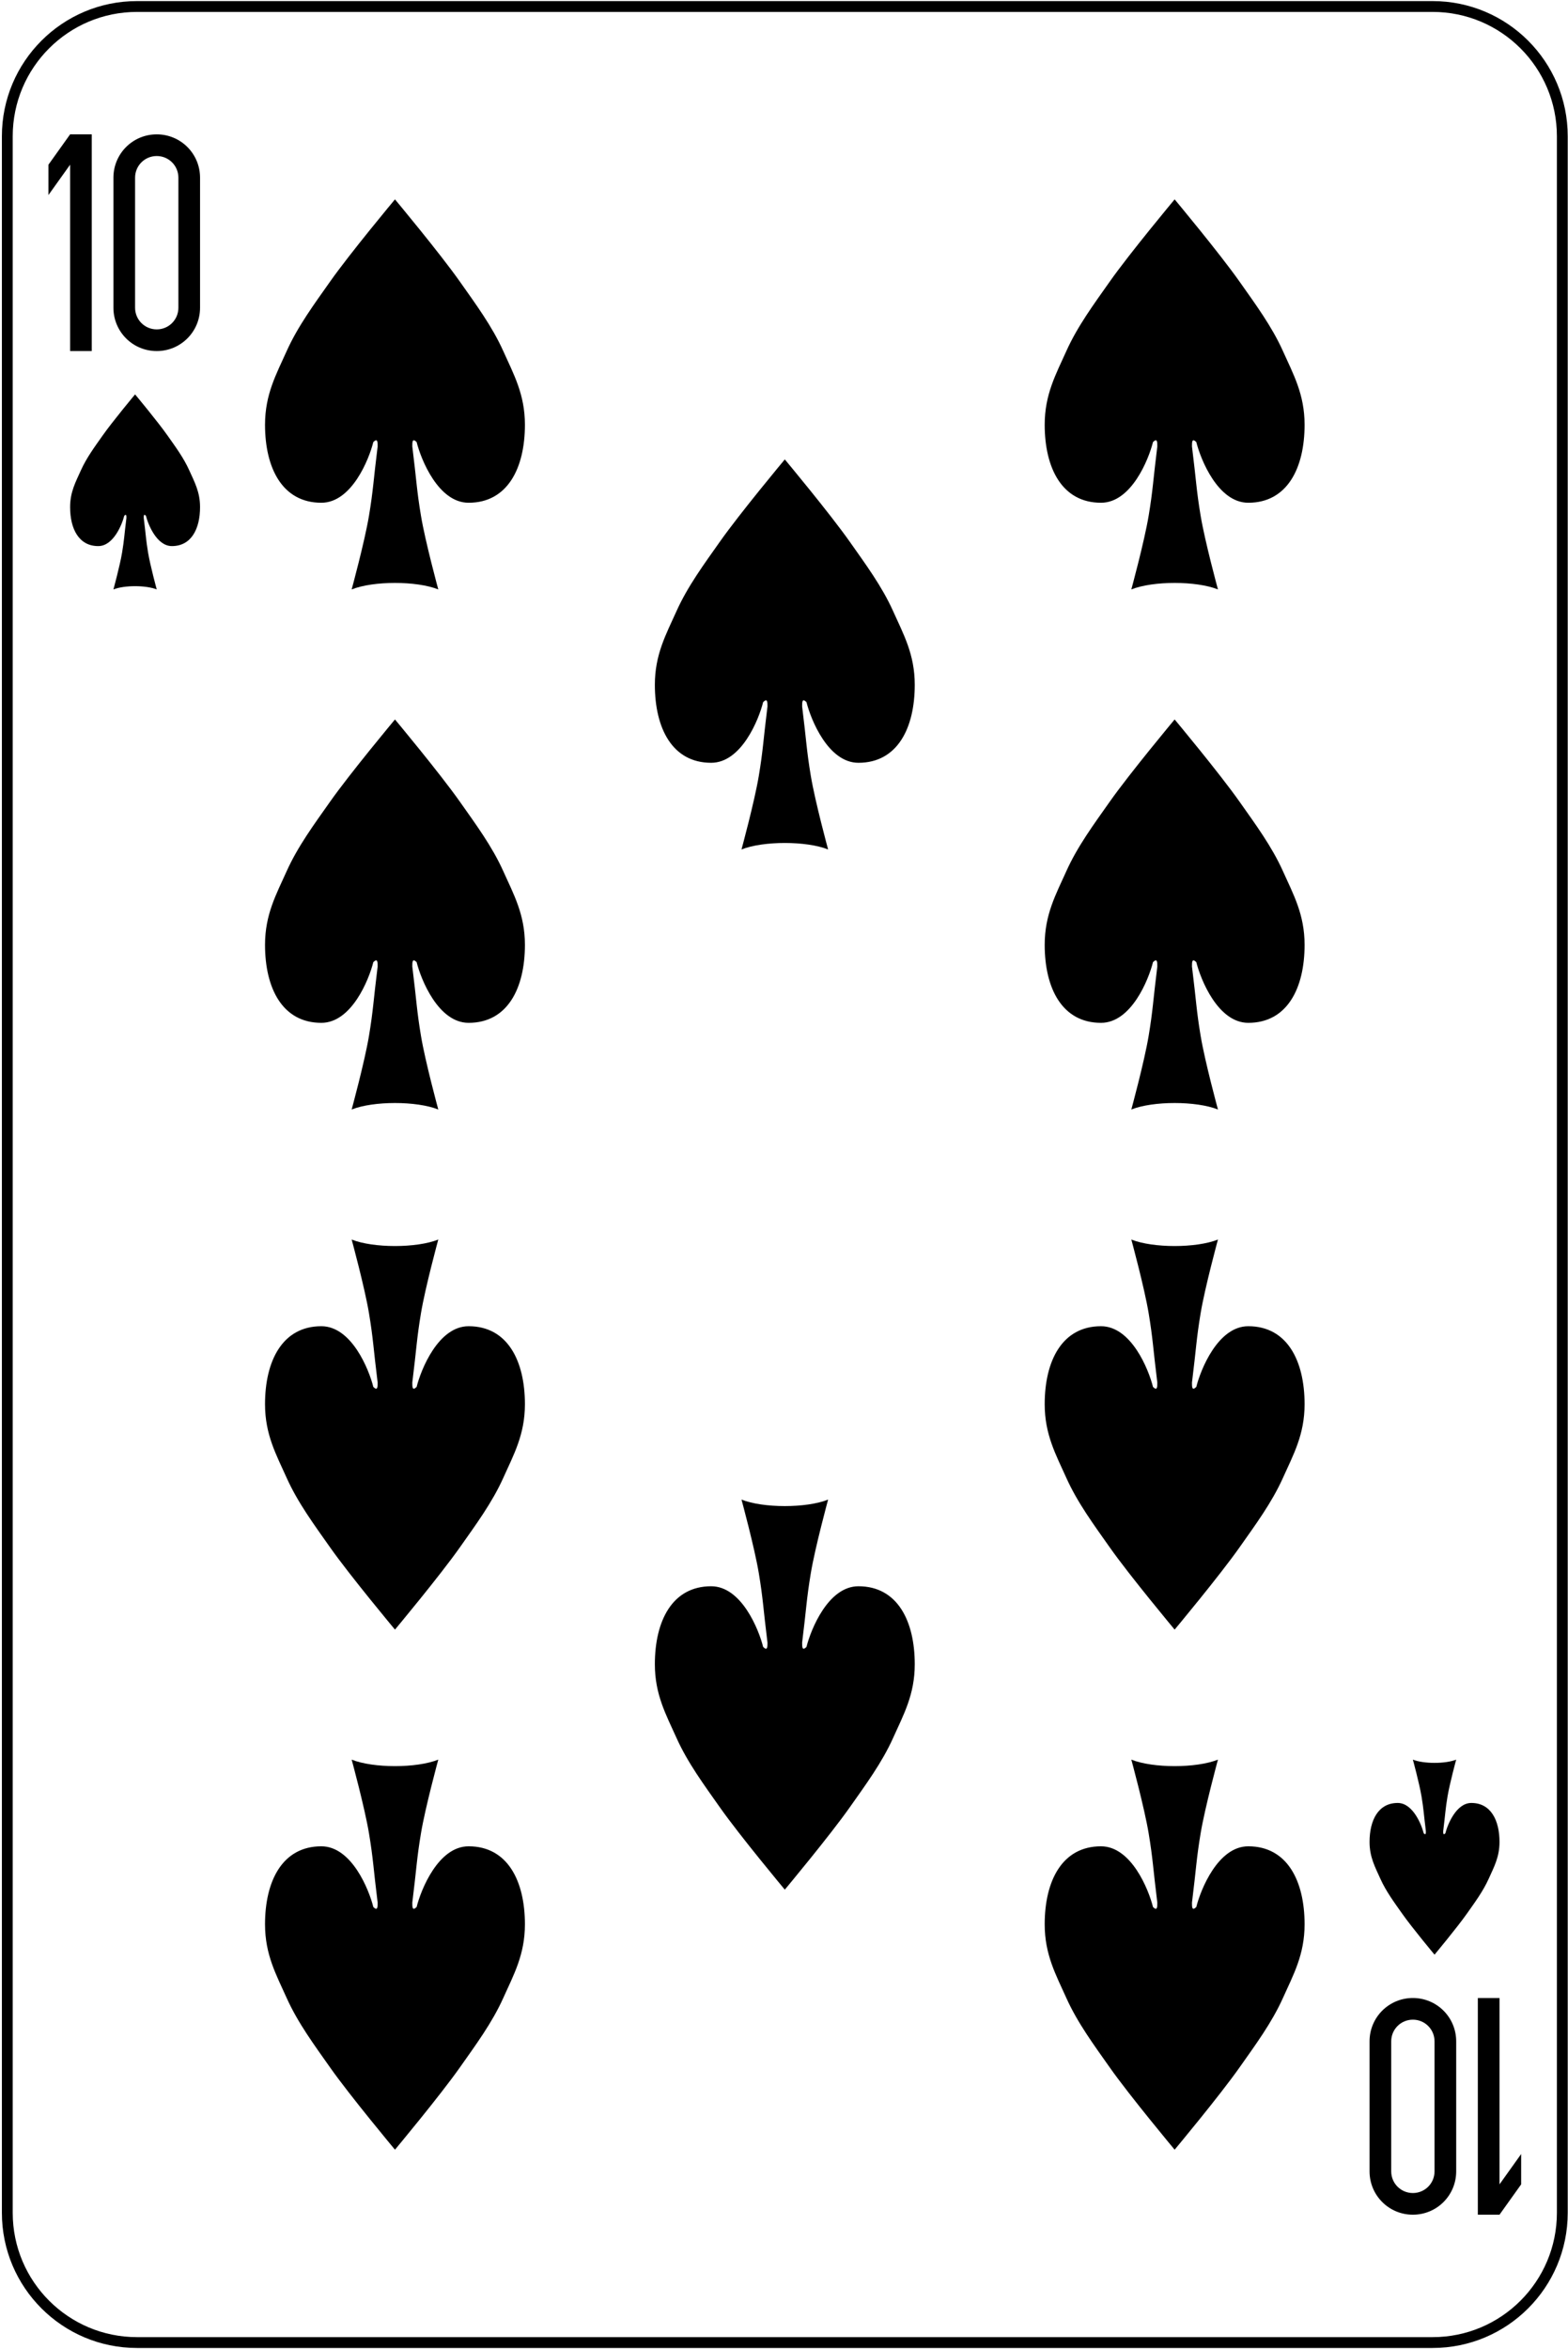 <svg width="362" height="542" viewBox="0 0 362 542" fill="none" xmlns="http://www.w3.org/2000/svg">
<path d="M330.741 1.5H31.63C15.092 1.5 1.686 14.907 1.686 31.445V510.556C1.686 527.093 15.092 540.5 31.63 540.5H330.741C347.279 540.5 360.686 527.093 360.686 510.556V31.445C360.686 14.907 347.279 1.5 330.741 1.5Z" stroke="black" stroke-width="2.5"/>
<path d="M16.186 31L11.185 38V45L16.186 38V81H21.186V31H16.186Z" fill="black"/>
<path d="M36.185 31C30.645 31 26.186 35.46 26.186 41V71C26.186 76.54 30.645 81 36.185 81C41.725 81 46.185 76.54 46.185 71V41C46.185 35.46 41.725 31 36.185 31ZM36.185 36C38.956 36 41.185 38.23 41.185 41V71C41.185 73.77 38.956 76 36.185 76C33.416 76 31.186 73.77 31.186 71V41C31.186 38.23 33.416 36 36.185 36Z" fill="black"/>
<path d="M346.186 511L351.186 504V497L346.186 504V461H341.186V511H346.186Z" fill="black"/>
<path d="M326.186 511C331.726 511 336.186 506.54 336.186 501V471C336.186 465.46 331.726 461 326.186 461C320.646 461 316.186 465.46 316.186 471V501C316.186 506.54 320.646 511 326.186 511ZM326.186 506C323.416 506 321.186 503.77 321.186 501V471C321.186 468.23 323.416 466 326.186 466C328.956 466 331.186 468.23 331.186 471V501C331.186 503.77 328.956 506 326.186 506Z" fill="black"/>
<path d="M33.685 119C34.185 121 36.185 126 39.685 126C44.185 126 46.185 122 46.185 117C46.185 113.5 44.896 111.194 43.685 108.5C42.397 105.632 40.496 103.071 38.685 100.5C36.363 97.201 31.186 91 31.186 91C31.186 91 26.008 97.201 23.686 100.5C21.875 103.071 19.974 105.632 18.686 108.5C17.475 111.194 16.186 113.5 16.186 117C16.186 122 18.186 126 22.686 126C26.186 126 28.186 121 28.686 119C29.186 118.5 29.186 119 29.186 119.5C28.686 123.5 28.686 124.5 28.186 127.5C27.686 130.5 26.186 136 26.186 136C28.686 135 33.685 135 36.185 136C36.185 136 34.685 130.5 34.185 127.5C33.685 124.5 33.685 123.5 33.185 119.5C33.185 119 33.185 118.5 33.685 119Z" fill="black"/>
<path d="M333.686 423C334.186 421 336.186 416 339.686 416C344.186 416 346.186 420 346.186 425C346.186 428.5 344.896 430.806 343.686 433.5C342.397 436.368 340.496 438.929 338.686 441.5C336.363 444.799 331.186 451 331.186 451C331.186 451 326.008 444.799 323.686 441.5C321.875 438.929 319.974 436.368 318.686 433.5C317.475 430.806 316.186 428.5 316.186 425C316.186 420 318.186 416 322.686 416C326.186 416 328.186 421 328.686 423C329.186 423.5 329.186 423 329.186 422.5C328.686 418.5 328.686 417.5 328.186 414.5C327.686 411.5 326.186 406 326.186 406C328.686 407 333.686 407 336.186 406C336.186 406 334.686 411.5 334.186 414.5C333.686 417.5 333.686 418.5 333.186 422.5C333.186 423 333.186 423.5 333.686 423Z" fill="black"/>
<path d="M96.186 102C97.186 106 101.186 116 108.186 116C117.186 116 121.186 108 121.186 98C121.186 91 118.607 86.388 116.186 81C113.608 75.263 109.806 70.143 106.186 65C101.54 58.402 91.186 46 91.186 46C91.186 46 80.831 58.402 76.186 65C72.565 70.143 68.763 75.263 66.186 81C63.764 86.388 61.185 91 61.185 98C61.185 108 65.186 116 74.186 116C81.186 116 85.186 106 86.186 102C87.186 101 87.186 102 87.186 103C86.186 111 86.186 113 85.186 119C84.186 125 81.186 136 81.186 136C86.186 134 96.186 134 101.186 136C101.186 136 98.186 125 97.186 119C96.186 113 96.186 111 95.186 103C95.186 102 95.186 101 96.186 102Z" fill="black"/>
<path d="M276.186 102C277.186 106 281.186 116 288.186 116C297.186 116 301.186 108 301.186 98C301.186 91 298.607 86.388 296.186 81C293.608 75.263 289.806 70.143 286.186 65C281.54 58.402 271.186 46 271.186 46C271.186 46 260.831 58.402 256.186 65C252.565 70.143 248.763 75.263 246.186 81C243.764 86.388 241.186 91 241.186 98C241.186 108 245.186 116 254.186 116C261.186 116 265.186 106 266.186 102C267.186 101 267.186 102 267.186 103C266.186 111 266.186 113 265.186 119C264.186 125 261.186 136 261.186 136C266.186 134 276.186 134 281.186 136C281.186 136 278.186 125 277.186 119C276.186 113 276.186 111 275.186 103C275.186 102 275.186 101 276.186 102Z" fill="black"/>
<path d="M186.186 162C187.186 166 191.186 176 198.186 176C207.186 176 211.186 168 211.186 158C211.186 151 208.607 146.388 206.186 141C203.608 135.263 199.806 130.143 196.186 125C191.54 118.402 181.186 106 181.186 106C181.186 106 170.831 118.402 166.186 125C162.565 130.143 158.763 135.263 156.186 141C153.764 146.388 151.186 151 151.186 158C151.186 168 155.186 176 164.186 176C171.186 176 175.186 166 176.186 162C177.186 161 177.186 162 177.186 163C176.186 171 176.186 173 175.186 179C174.186 185 171.186 196 171.186 196C176.186 194 186.186 194 191.186 196C191.186 196 188.186 185 187.186 179C186.186 173 186.186 171 185.186 163C185.186 162 185.186 161 186.186 162Z" fill="black"/>
<path d="M96.186 222C97.186 226 101.186 236 108.186 236C117.186 236 121.186 228 121.186 218C121.186 211 118.607 206.388 116.186 201C113.608 195.263 109.806 190.143 106.186 185C101.54 178.402 91.186 166 91.186 166C91.186 166 80.831 178.402 76.186 185C72.565 190.143 68.763 195.263 66.186 201C63.764 206.388 61.185 211 61.185 218C61.185 228 65.186 236 74.186 236C81.186 236 85.186 226 86.186 222C87.186 221 87.186 222 87.186 223C86.186 231 86.186 233 85.186 239C84.186 245 81.186 256 81.186 256C86.186 254 96.186 254 101.186 256C101.186 256 98.186 245 97.186 239C96.186 233 96.186 231 95.186 223C95.186 222 95.186 221 96.186 222Z" fill="black"/>
<path d="M276.186 222C277.186 226 281.186 236 288.186 236C297.186 236 301.186 228 301.186 218C301.186 211 298.607 206.388 296.186 201C293.608 195.263 289.806 190.143 286.186 185C281.54 178.402 271.186 166 271.186 166C271.186 166 260.831 178.402 256.186 185C252.565 190.143 248.763 195.263 246.186 201C243.764 206.388 241.186 211 241.186 218C241.186 228 245.186 236 254.186 236C261.186 236 265.186 226 266.186 222C267.186 221 267.186 222 267.186 223C266.186 231 266.186 233 265.186 239C264.186 245 261.186 256 261.186 256C266.186 254 276.186 254 281.186 256C281.186 256 278.186 245 277.186 239C276.186 233 276.186 231 275.186 223C275.186 222 275.186 221 276.186 222Z" fill="black"/>
<path d="M96.186 320C97.186 316 101.186 306 108.186 306C117.186 306 121.186 314 121.186 324C121.186 331 118.607 335.612 116.186 341C113.608 346.737 109.806 351.857 106.186 357C101.54 363.598 91.186 376 91.186 376C91.186 376 80.831 363.598 76.186 357C72.565 351.857 68.763 346.737 66.186 341C63.764 335.612 61.185 331 61.185 324C61.185 314 65.186 306 74.186 306C81.186 306 85.186 316 86.186 320C87.186 321 87.186 320 87.186 319C86.186 311 86.186 309 85.186 303C84.186 297 81.186 286 81.186 286C86.186 288 96.186 288 101.186 286C101.186 286 98.186 297 97.186 303C96.186 309 96.186 311 95.186 319C95.186 320 95.186 321 96.186 320Z" fill="black"/>
<path d="M276.186 320C277.186 316 281.186 306 288.186 306C297.186 306 301.186 314 301.186 324C301.186 331 298.607 335.612 296.186 341C293.608 346.737 289.806 351.857 286.186 357C281.54 363.598 271.186 376 271.186 376C271.186 376 260.831 363.598 256.186 357C252.565 351.857 248.763 346.737 246.186 341C243.764 335.612 241.186 331 241.186 324C241.186 314 245.186 306 254.186 306C261.186 306 265.186 316 266.186 320C267.186 321 267.186 320 267.186 319C266.186 311 266.186 309 265.186 303C264.186 297 261.186 286 261.186 286C266.186 288 276.186 288 281.186 286C281.186 286 278.186 297 277.186 303C276.186 309 276.186 311 275.186 319C275.186 320 275.186 321 276.186 320Z" fill="black"/>
<path d="M186.186 380C187.186 376 191.186 366 198.186 366C207.186 366 211.186 374 211.186 384C211.186 391 208.607 395.612 206.186 401C203.608 406.737 199.806 411.857 196.186 417C191.54 423.598 181.186 436 181.186 436C181.186 436 170.831 423.598 166.186 417C162.565 411.857 158.763 406.737 156.186 401C153.764 395.612 151.186 391 151.186 384C151.186 374 155.186 366 164.186 366C171.186 366 175.186 376 176.186 380C177.186 381 177.186 380 177.186 379C176.186 371 176.186 369 175.186 363C174.186 357 171.186 346 171.186 346C176.186 348 186.186 348 191.186 346C191.186 346 188.186 357 187.186 363C186.186 369 186.186 371 185.186 379C185.186 380 185.186 381 186.186 380Z" fill="black"/>
<path d="M96.186 440C97.186 436 101.186 426 108.186 426C117.186 426 121.186 434 121.186 444C121.186 451 118.607 455.612 116.186 461C113.608 466.737 109.806 471.857 106.186 477C101.54 483.598 91.186 496 91.186 496C91.186 496 80.831 483.598 76.186 477C72.565 471.857 68.763 466.737 66.186 461C63.764 455.612 61.185 451 61.185 444C61.185 434 65.186 426 74.186 426C81.186 426 85.186 436 86.186 440C87.186 441 87.186 440 87.186 439C86.186 431 86.186 429 85.186 423C84.186 417 81.186 406 81.186 406C86.186 408 96.186 408 101.186 406C101.186 406 98.186 417 97.186 423C96.186 429 96.186 431 95.186 439C95.186 440 95.186 441 96.186 440Z" fill="black"/>
<path d="M276.186 440C277.186 436 281.186 426 288.186 426C297.186 426 301.186 434 301.186 444C301.186 451 298.607 455.612 296.186 461C293.608 466.737 289.806 471.857 286.186 477C281.54 483.598 271.186 496 271.186 496C271.186 496 260.831 483.598 256.186 477C252.565 471.857 248.763 466.737 246.186 461C243.764 455.612 241.186 451 241.186 444C241.186 434 245.186 426 254.186 426C261.186 426 265.186 436 266.186 440C267.186 441 267.186 440 267.186 439C266.186 431 266.186 429 265.186 423C264.186 417 261.186 406 261.186 406C266.186 408 276.186 408 281.186 406C281.186 406 278.186 417 277.186 423C276.186 429 276.186 431 275.186 439C275.186 440 275.186 441 276.186 440Z" fill="black"/>
</svg>
